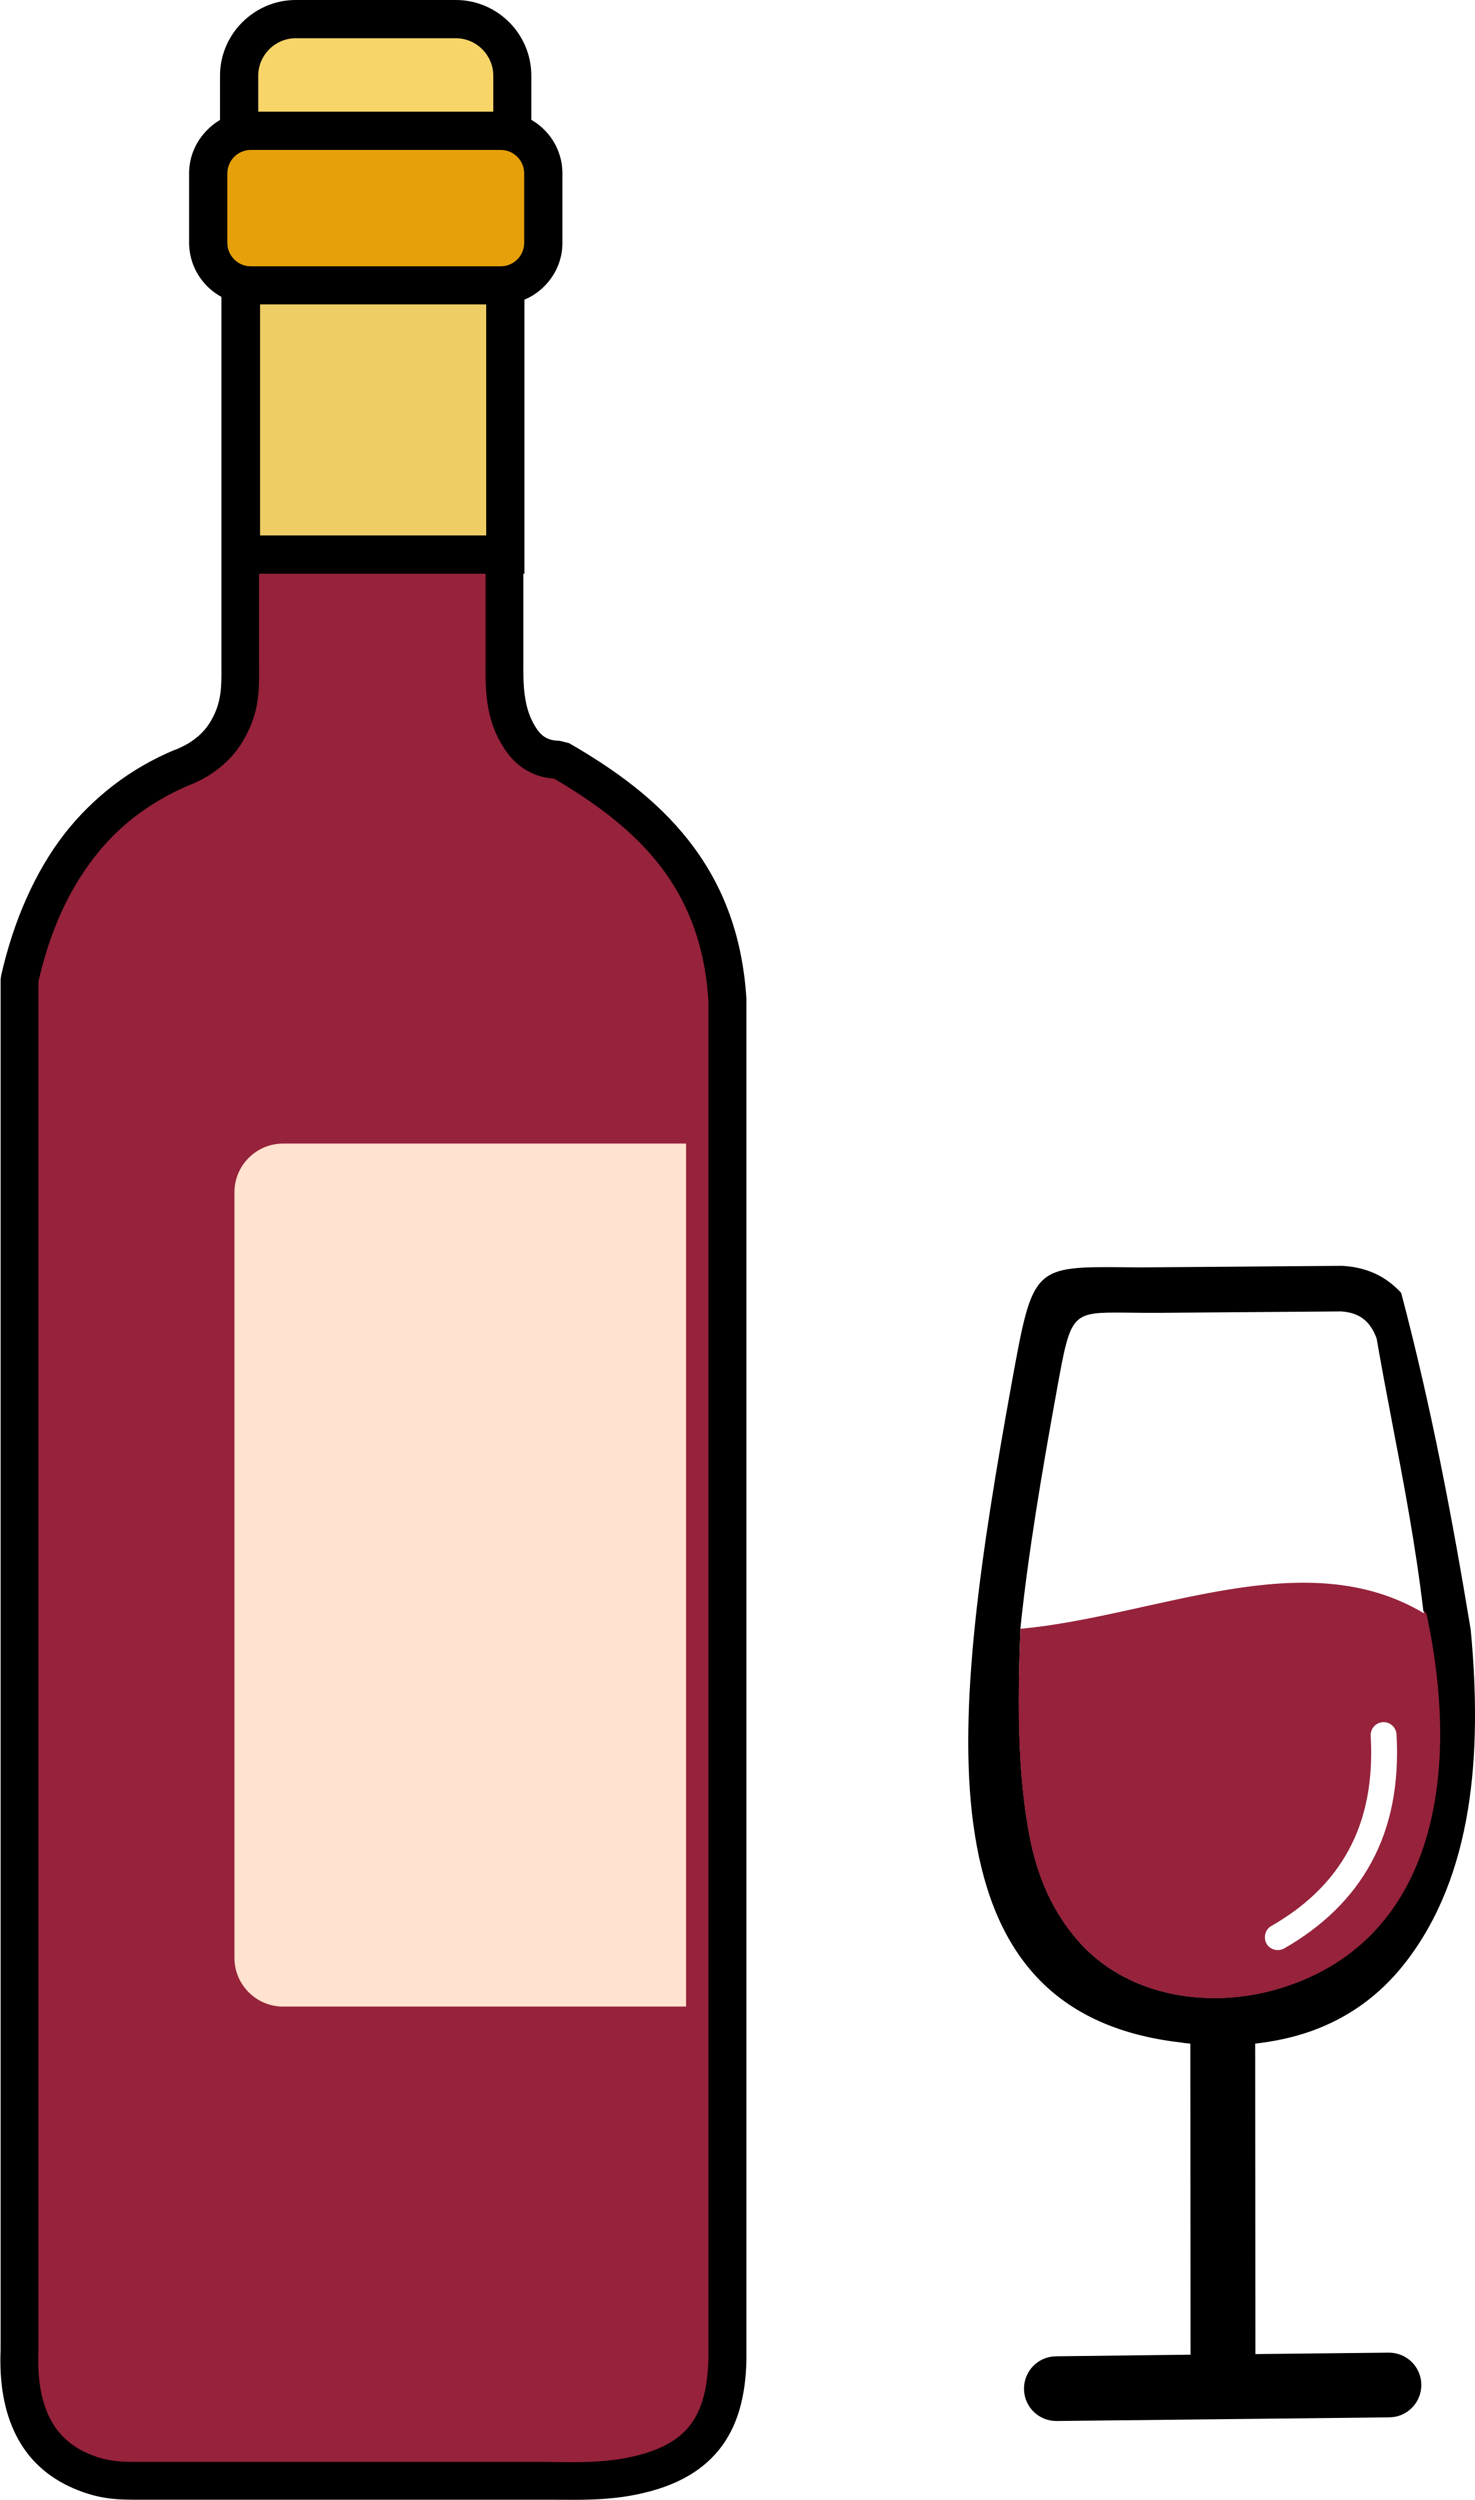 <svg enable-background="new 0 0 72.54 122.88" viewBox="0 0 72.54 122.88" xmlns="http://www.w3.org/2000/svg"><path clip-rule="evenodd" d="m27.51 37.35c-.86.01-1.49-.37-1.94-1.06-.85-1.3-.77-2.72-.77-4.2v-21.95c0-.44-.36-.81-.81-.81h-11.38c-.44 0-.81.37-.81.81v20.15 2.09c0 1.34.08 2.32-.64 3.54-.5.84-1.25 1.43-2.22 1.82-2.07.87-3.75 2.15-5.07 3.86-1.36 1.75-2.33 3.95-2.93 6.56v39.84 27.5c-.13 3.06.89 5.03 3.01 5.95 1.24.53 2.02.49 3.31.49h19.37c1.43 0 2.77.06 4.19-.19 3.57-.63 4.87-2.52 4.93-5.77v-66.8c-.36-6.19-3.94-9.35-8.24-11.83z" fill="#96223b" fill-rule="evenodd"/><path d="m27.25 38.27c-.49-.03-.92-.16-1.31-.38-.45-.25-.83-.62-1.14-1.1-.94-1.43-.93-2.87-.92-4.37v-.34-21.81h-11.14v22.1.35c.01 1.3.01 2.33-.77 3.66v.01c-.31.52-.69.96-1.15 1.33-.44.36-.94.65-1.51.87-.96.41-1.83.91-2.61 1.5-.78.59-1.47 1.28-2.08 2.07-.64.83-1.19 1.75-1.64 2.76-.45 1-.81 2.11-1.09 3.32v67.26.04c-.06 1.36.13 2.47.56 3.32.4.79 1.03 1.37 1.88 1.74.98.42 1.65.41 2.67.41h.28 19.37c.3 0 .2 0 .7.01 1.12.01 2.2.02 3.32-.18 1.55-.28 2.58-.79 3.22-1.57.63-.78.91-1.87.95-3.28v-66.8c-.18-2.85-1.09-5.01-2.45-6.73-1.35-1.71-3.16-3.02-5.14-4.19zm-.4-2.01c.18.1.4.15.66.15l.48.12c2.24 1.29 4.29 2.77 5.86 4.76 1.59 2.02 2.66 4.52 2.86 7.83v.05 66.8.02c-.04 1.83-.44 3.3-1.36 4.44-.93 1.14-2.33 1.88-4.34 2.24-1.25.22-2.43.21-3.65.2h-20.07-.28c-1.25 0-2.08 0-3.4-.56-1.27-.55-2.22-1.42-2.82-2.61-.57-1.13-.83-2.52-.76-4.2v-67.36l.03-.21c.31-1.35.72-2.61 1.24-3.77.52-1.17 1.14-2.23 1.86-3.16.71-.91 1.52-1.71 2.43-2.41s1.92-1.28 3.02-1.74h.02c.39-.16.74-.35 1.03-.59.29-.23.53-.51.72-.84.52-.89.52-1.69.51-2.7v-.36-22.22c0-.48.2-.92.51-1.23.32-.32.75-.51 1.23-.51h11.37c.48 0 .92.2 1.23.51.32.32.51.75.51 1.23v21.95.35c-.01 1.21-.01 2.36.62 3.33.14.22.3.39.49.49z"/><path clip-rule="evenodd" d="m24.85 27.26v-17.12c0-.44-.37-.81-.81-.81h-11.38c-.44 0-.81.37-.81.81v17.12z" fill="#eecd65" fill-rule="evenodd"/><path d="m23.91 26.32v-16.05h-11.12v16.05zm1.88-16.18v18.06h-14.88v-18.06c0-.48.2-.91.51-1.23.32-.32.75-.51 1.23-.51h11.38c.48 0 .91.2 1.23.51.33.32.53.75.53 1.23z"/><path clip-rule="evenodd" d="m13.92 56.21h19.82v42.42h-19.82c-1.32 0-2.39-1.08-2.39-2.39v-37.64c0-1.31 1.07-2.39 2.39-2.39z" fill="#ffe2cf" fill-rule="evenodd"/><path d="m14.54 0h7.88c1.02 0 1.95.42 2.62 1.09.67.67 1.09 1.6 1.09 2.63v5.86c0 1.04-.84 1.88-1.88 1.88h-11.55c-1.04 0-1.88-.84-1.88-1.88v-5.86c0-1.02.42-1.95 1.09-2.62.68-.68 1.61-1.1 2.63-1.1zm7.84 3.76h-7.8v3.94h7.8z"/><path clip-rule="evenodd" d="m14.54 1.88h7.88c1.01 0 1.84.83 1.84 1.84v5.86h-11.56v-5.86c0-1.01.83-1.84 1.84-1.84z" fill="#f7d569" fill-rule="evenodd"/><path d="m12.33 5.49h12.3c.83 0 1.59.34 2.14.89s.89 1.31.89 2.14v3.42c0 .83-.34 1.58-.89 2.13l-.01.01c-.55.55-1.3.88-2.13.88h-12.3c-.83 0-1.59-.34-2.14-.89s-.89-1.31-.89-2.14v-3.41c0-.83.34-1.58.89-2.13l.01-.01c.54-.55 1.3-.89 2.13-.89zm11.57 3.76h-10.84v1.96h10.84z"/><g clip-rule="evenodd" fill-rule="evenodd"><path d="m12.33 7.37h12.3c.63 0 1.15.52 1.15 1.15v3.42c0 .63-.52 1.15-1.15 1.15h-12.3c-.63 0-1.15-.52-1.15-1.15v-3.42c-0-.63.52-1.15 1.15-1.15z" fill="#e6a10a"/><path d="m50.19 80.07h-.01c.37-3.61 1.04-7.6 1.81-11.83.68-3.74.69-3.74 3.39-3.72.5.01 1.06.01 1.63.01l8.95-.07c.46.03.82.16 1.09.37.28.21.49.53.65.95.22 1.27.48 2.66.76 4.12.56 2.92 1.17 6.11 1.54 9.29l.13.12c1.79 8.23.25 16.23-7.3 18.45-3.31.97-7.21.41-9.62-2.16-1.18-1.26-2.08-2.95-2.52-5.09-.43-2.09-.6-4.53-.58-7.31-0-.99.03-2.04.08-3.13zm22.14.04c.57 6.06.14 12.07-3.24 16.39-1.22 1.56-2.76 2.68-4.62 3.34-.85.3-1.76.5-2.74.61l.01 15.26 6.55-.07c.88-.01 1.6.69 1.61 1.57s-.69 1.6-1.57 1.61l-16.36.18c-.88.01-1.6-.69-1.61-1.57s.69-1.6 1.57-1.61l6.62-.08-.01-15.29c-.12-.01-.24-.02-.36-.04-.02 0-.04 0-.06-.01-6.57-.74-9.45-4.71-10.26-10.79-.76-5.7.38-13.28 1.92-21.77 1.02-5.59 1.04-5.59 5.59-5.55.44.01.95.01 1.59 0l8.97-.07h.07c.95.05 1.74.34 2.38.84.19.15.37.31.53.49 1.46 5.52 2.51 11.04 3.42 16.56z"/><path d="m70.03 79.3c-5.86-3.51-13.16.14-19.84.76-.05 1.09-.08 2.14-.09 3.14-.02 2.78.15 5.22.58 7.31.44 2.14 1.34 3.84 2.53 5.1 2.42 2.57 6.32 3.13 9.63 2.16 7.56-2.22 9.1-10.22 7.31-18.46l-.13-.13zm-2.62 6.02c-.02-.35.25-.65.6-.67s.65.25.67.6c.14 2.47-.29 4.56-1.24 6.3-.95 1.75-2.4 3.14-4.28 4.22-.3.17-.7.07-.87-.23s-.07-.7.23-.87c1.68-.96 2.97-2.19 3.8-3.72.84-1.54 1.22-3.4 1.09-5.63z" fill="#96223b"/></g></svg>